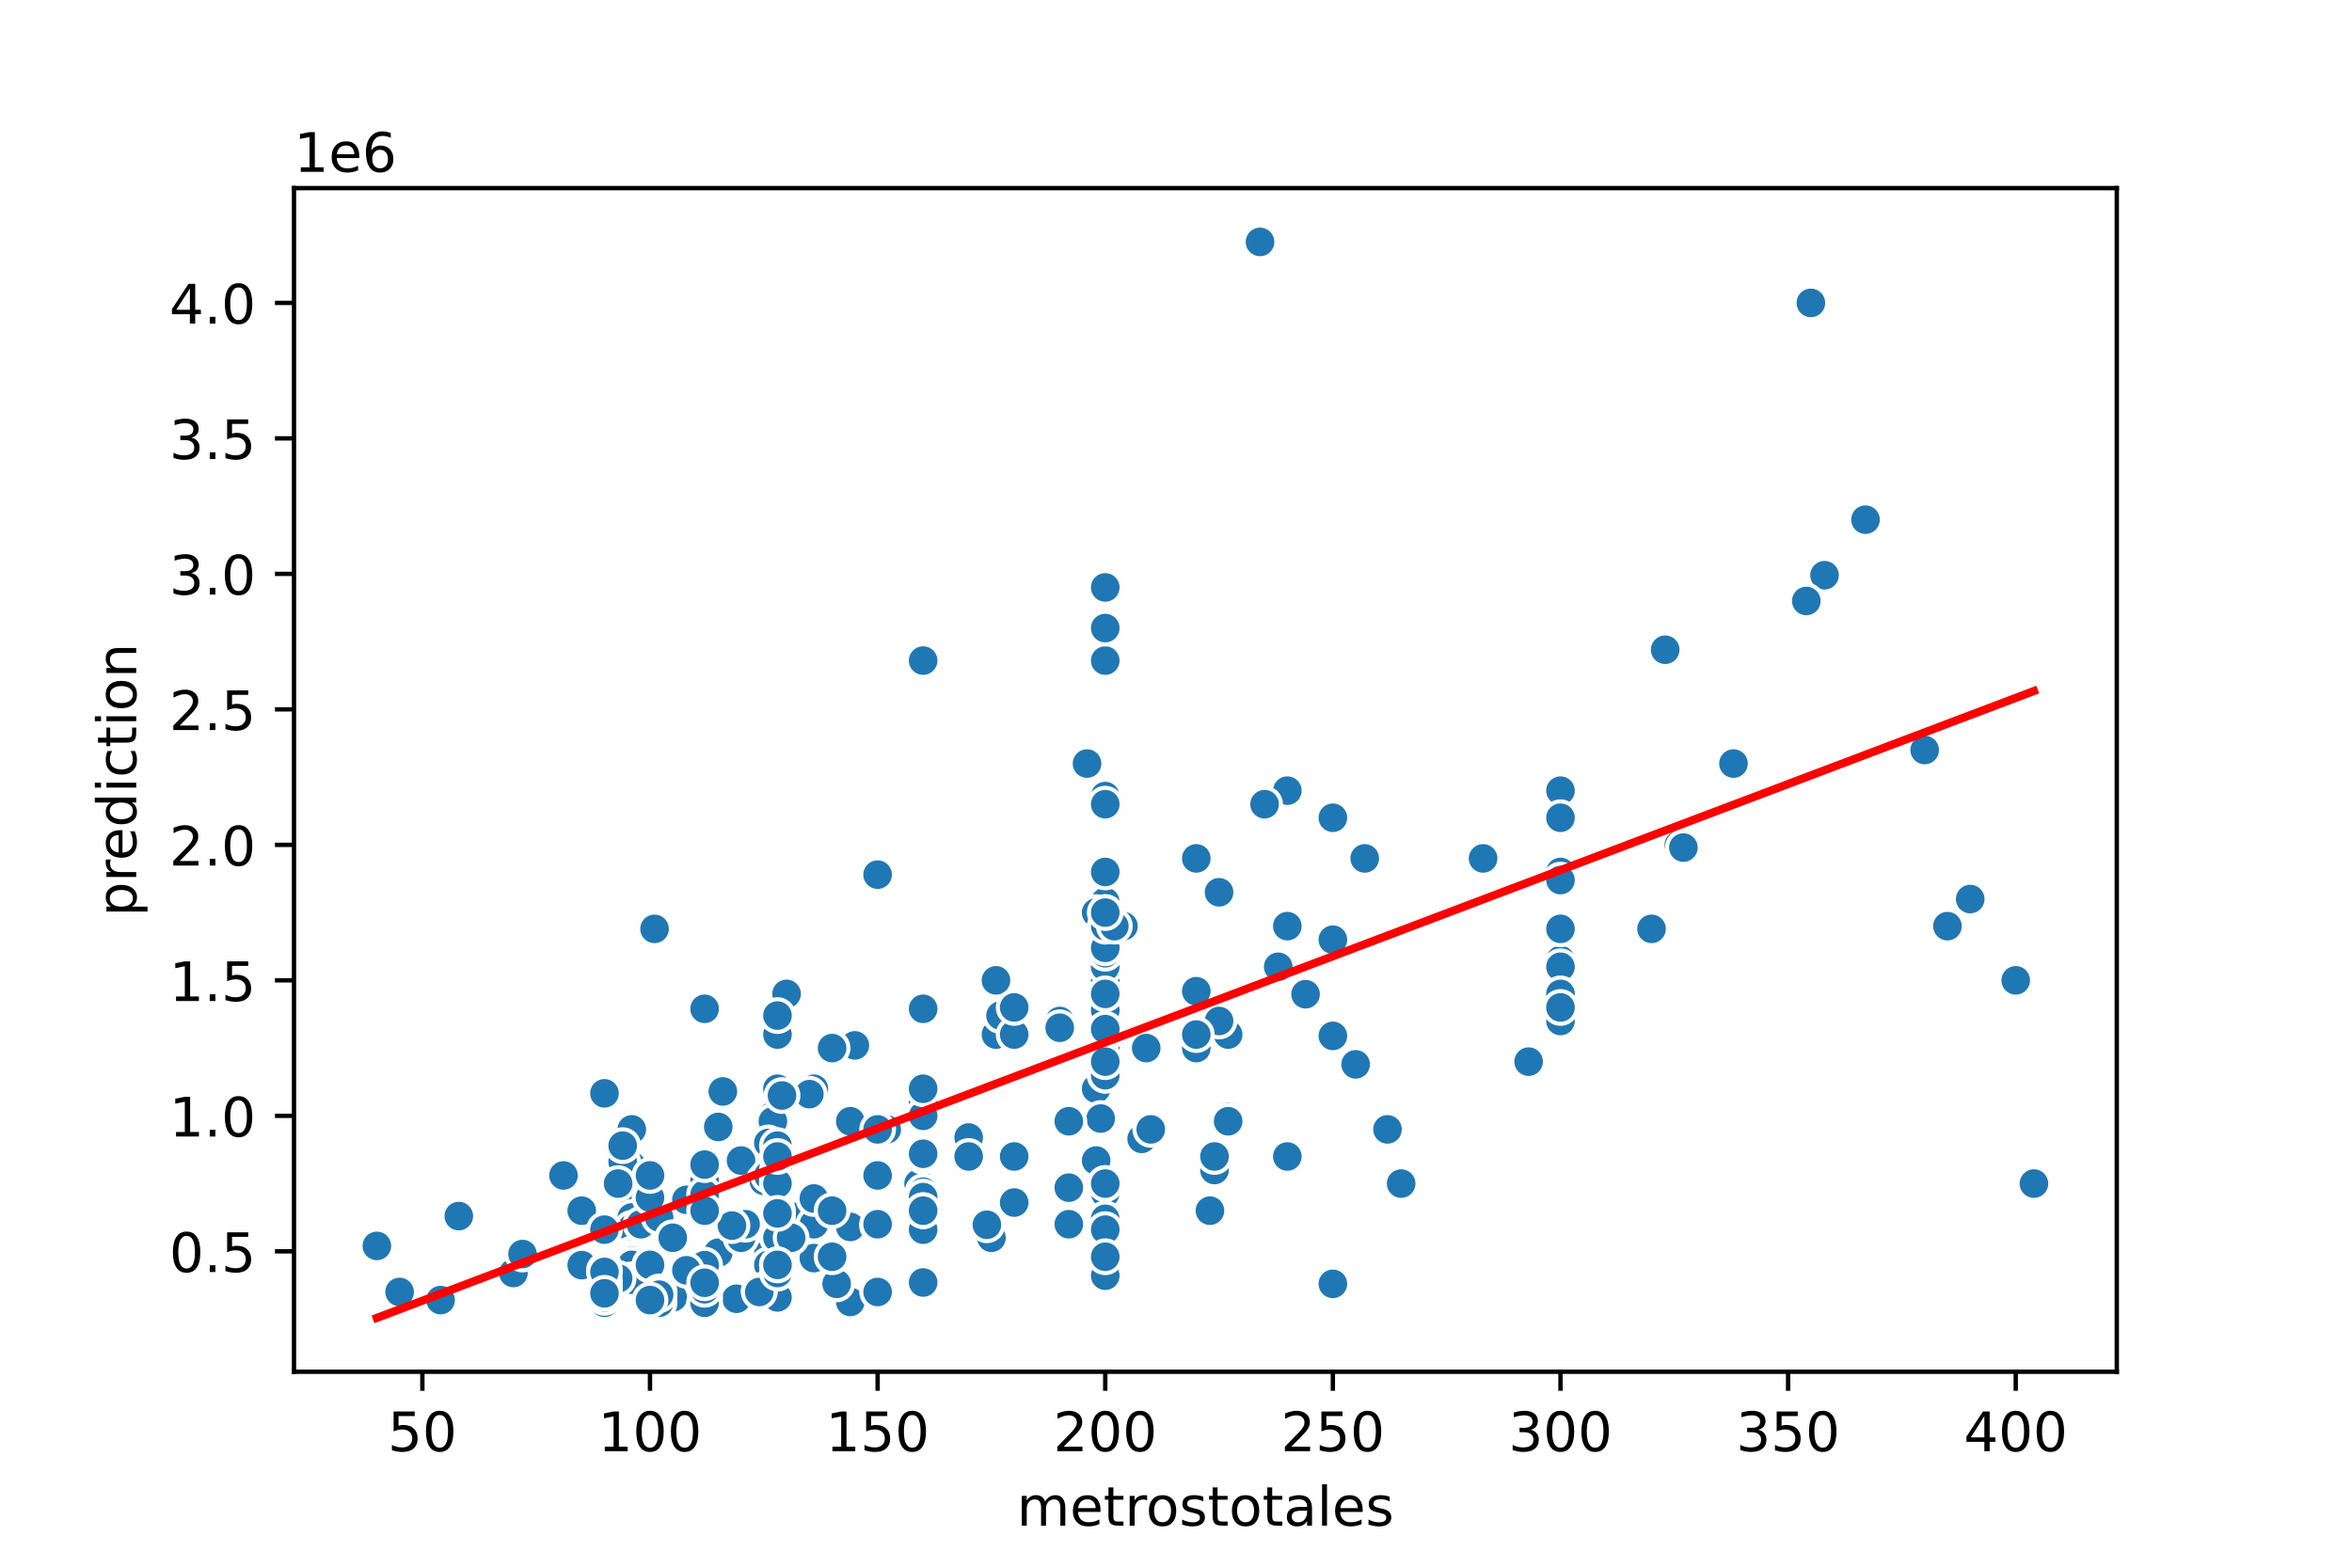 <?xml version="1.0" encoding="utf-8" standalone="no"?>
<!DOCTYPE svg PUBLIC "-//W3C//DTD SVG 1.1//EN"
  "http://www.w3.org/Graphics/SVG/1.1/DTD/svg11.dtd">
<!-- Created with matplotlib (https://matplotlib.org/) -->
<svg height="288pt" version="1.1" viewBox="0 0 432 288" width="432pt" xmlns="http://www.w3.org/2000/svg" xmlns:xlink="http://www.w3.org/1999/xlink">
 <defs>
  <style type="text/css">
*{stroke-linecap:butt;stroke-linejoin:round;}
  </style>
 </defs>
 <g id="figure_1">
  <g id="patch_1">
   <path d="M 0 288 
L 432 288 
L 432 0 
L 0 0 
z
" style="fill:#ffffff;"/>
  </g>
  <g id="axes_1">
   <g id="patch_2">
    <path d="M 54 252 
L 388.8 252 
L 388.8 34.56 
L 54 34.56 
z
" style="fill:#ffffff;"/>
   </g>
   <g id="PathCollection_1">
    <defs>
     <path d="M 0 3 
C 0.796 3 1.559 2.684 2.121 2.121 
C 2.684 1.559 3 0.796 3 0 
C 3 -0.796 2.684 -1.559 2.121 -2.121 
C 1.559 -2.684 0.796 -3 0 -3 
C -0.796 -3 -1.559 -2.684 -2.121 -2.121 
C -2.684 -1.559 -3 -0.796 -3 0 
C -3 0.796 -2.684 1.559 -2.121 2.121 
C -1.559 2.684 -0.796 3 0 3 
z
" id="maa1567d9a5" style="stroke:#ffffff;stroke-width:0.75;"/>
    </defs>
    <g clip-path="url(#pf4313e9376)">
     <use style="fill:#1f77b4;stroke:#ffffff;stroke-width:0.75;" x="169.558" xlink:href="#maa1567d9a5" y="185.078"/>
     <use style="fill:#1f77b4;stroke:#ffffff;stroke-width:0.75;" x="199.66" xlink:href="#maa1567d9a5" y="140.274"/>
     <use style="fill:#1f77b4;stroke:#ffffff;stroke-width:0.75;" x="203.004" xlink:href="#maa1567d9a5" y="146.248"/>
     <use style="fill:#1f77b4;stroke:#ffffff;stroke-width:0.75;" x="184.609" xlink:href="#maa1567d9a5" y="185.575"/>
     <use style="fill:#1f77b4;stroke:#ffffff;stroke-width:0.75;" x="203.004" xlink:href="#maa1567d9a5" y="182.091"/>
     <use style="fill:#1f77b4;stroke:#ffffff;stroke-width:0.75;" x="111.026" xlink:href="#maa1567d9a5" y="235.855"/>
     <use style="fill:#1f77b4;stroke:#ffffff;stroke-width:0.75;" x="286.621" xlink:href="#maa1567d9a5" y="186.073"/>
     <use style="fill:#1f77b4;stroke:#ffffff;stroke-width:0.75;" x="129.422" xlink:href="#maa1567d9a5" y="185.327"/>
     <use style="fill:#1f77b4;stroke:#ffffff;stroke-width:0.75;" x="286.621" xlink:href="#maa1567d9a5" y="145.252"/>
     <use style="fill:#1f77b4;stroke:#ffffff;stroke-width:0.75;" x="156.179" xlink:href="#maa1567d9a5" y="225.401"/>
     <use style="fill:#1f77b4;stroke:#ffffff;stroke-width:0.75;" x="129.422" xlink:href="#maa1567d9a5" y="237.349"/>
     <use style="fill:#1f77b4;stroke:#ffffff;stroke-width:0.75;" x="162.869" xlink:href="#maa1567d9a5" y="207.48"/>
     <use style="fill:#1f77b4;stroke:#ffffff;stroke-width:0.75;" x="201.332" xlink:href="#maa1567d9a5" y="213.204"/>
     <use style="fill:#1f77b4;stroke:#ffffff;stroke-width:0.75;" x="116.043" xlink:href="#maa1567d9a5" y="214.2"/>
     <use style="fill:#1f77b4;stroke:#ffffff;stroke-width:0.75;" x="219.728" xlink:href="#maa1567d9a5" y="182.589"/>
     <use style="fill:#1f77b4;stroke:#ffffff;stroke-width:0.75;" x="203.004" xlink:href="#maa1567d9a5" y="165.663"/>
     <use style="fill:#1f77b4;stroke:#ffffff;stroke-width:0.75;" x="116.043" xlink:href="#maa1567d9a5" y="226.646"/>
     <use style="fill:#1f77b4;stroke:#ffffff;stroke-width:0.75;" x="111.026" xlink:href="#maa1567d9a5" y="239.34"/>
     <use style="fill:#1f77b4;stroke:#ffffff;stroke-width:0.75;" x="169.558" xlink:href="#maa1567d9a5" y="185.327"/>
     <use style="fill:#1f77b4;stroke:#ffffff;stroke-width:0.75;" x="250.666" xlink:href="#maa1567d9a5" y="157.698"/>
     <use style="fill:#1f77b4;stroke:#ffffff;stroke-width:0.75;" x="142.801" xlink:href="#maa1567d9a5" y="200.012"/>
     <use style="fill:#1f77b4;stroke:#ffffff;stroke-width:0.75;" x="254.847" xlink:href="#maa1567d9a5" y="207.48"/>
     <use style="fill:#1f77b4;stroke:#ffffff;stroke-width:0.75;" x="129.422" xlink:href="#maa1567d9a5" y="233.864"/>
     <use style="fill:#1f77b4;stroke:#ffffff;stroke-width:0.75;" x="203.004" xlink:href="#maa1567d9a5" y="218.929"/>
     <use style="fill:#1f77b4;stroke:#ffffff;stroke-width:0.75;" x="123.569" xlink:href="#maa1567d9a5" y="238.842"/>
     <use style="fill:#1f77b4;stroke:#ffffff;stroke-width:0.75;" x="318.395" xlink:href="#maa1567d9a5" y="140.274"/>
     <use style="fill:#1f77b4;stroke:#ffffff;stroke-width:0.75;" x="308.361" xlink:href="#maa1567d9a5" y="155.209"/>
     <use style="fill:#1f77b4;stroke:#ffffff;stroke-width:0.75;" x="129.422" xlink:href="#maa1567d9a5" y="216.938"/>
     <use style="fill:#1f77b4;stroke:#ffffff;stroke-width:0.75;" x="80.924" xlink:href="#maa1567d9a5" y="238.842"/>
     <use style="fill:#1f77b4;stroke:#ffffff;stroke-width:0.75;" x="203.004" xlink:href="#maa1567d9a5" y="219.178"/>
     <use style="fill:#1f77b4;stroke:#ffffff;stroke-width:0.75;" x="142.801" xlink:href="#maa1567d9a5" y="238.344"/>
     <use style="fill:#1f77b4;stroke:#ffffff;stroke-width:0.75;" x="156.179" xlink:href="#maa1567d9a5" y="239.181"/>
     <use style="fill:#1f77b4;stroke:#ffffff;stroke-width:0.75;" x="244.813" xlink:href="#maa1567d9a5" y="172.632"/>
     <use style="fill:#1f77b4;stroke:#ffffff;stroke-width:0.75;" x="203.004" xlink:href="#maa1567d9a5" y="182.589"/>
     <use style="fill:#1f77b4;stroke:#ffffff;stroke-width:0.75;" x="286.621" xlink:href="#maa1567d9a5" y="187.567"/>
     <use style="fill:#1f77b4;stroke:#ffffff;stroke-width:0.75;" x="111.026" xlink:href="#maa1567d9a5" y="233.665"/>
     <use style="fill:#1f77b4;stroke:#ffffff;stroke-width:0.75;" x="135.275" xlink:href="#maa1567d9a5" y="238.593"/>
     <use style="fill:#1f77b4;stroke:#ffffff;stroke-width:0.75;" x="303.344" xlink:href="#maa1567d9a5" y="170.641"/>
     <use style="fill:#1f77b4;stroke:#ffffff;stroke-width:0.75;" x="182.1" xlink:href="#maa1567d9a5" y="227.392"/>
     <use style="fill:#1f77b4;stroke:#ffffff;stroke-width:0.75;" x="201.332" xlink:href="#maa1567d9a5" y="200.012"/>
     <use style="fill:#1f77b4;stroke:#ffffff;stroke-width:0.75;" x="116.043" xlink:href="#maa1567d9a5" y="207.48"/>
     <use style="fill:#1f77b4;stroke:#ffffff;stroke-width:0.75;" x="203.004" xlink:href="#maa1567d9a5" y="171.139"/>
     <use style="fill:#1f77b4;stroke:#ffffff;stroke-width:0.75;" x="219.728" xlink:href="#maa1567d9a5" y="157.698"/>
     <use style="fill:#1f77b4;stroke:#ffffff;stroke-width:0.75;" x="169.558" xlink:href="#maa1567d9a5" y="218.432"/>
     <use style="fill:#1f77b4;stroke:#ffffff;stroke-width:0.75;" x="142.801" xlink:href="#maa1567d9a5" y="233.864"/>
     <use style="fill:#1f77b4;stroke:#ffffff;stroke-width:0.75;" x="236.451" xlink:href="#maa1567d9a5" y="145.252"/>
     <use style="fill:#1f77b4;stroke:#ffffff;stroke-width:0.75;" x="203.004" xlink:href="#maa1567d9a5" y="185.575"/>
     <use style="fill:#1f77b4;stroke:#ffffff;stroke-width:0.75;" x="116.043" xlink:href="#maa1567d9a5" y="231.873"/>
     <use style="fill:#1f77b4;stroke:#ffffff;stroke-width:0.75;" x="129.422" xlink:href="#maa1567d9a5" y="233.864"/>
     <use style="fill:#1f77b4;stroke:#ffffff;stroke-width:0.75;" x="305.853" xlink:href="#maa1567d9a5" y="119.365"/>
     <use style="fill:#1f77b4;stroke:#ffffff;stroke-width:0.75;" x="141.964" xlink:href="#maa1567d9a5" y="229.881"/>
     <use style="fill:#1f77b4;stroke:#ffffff;stroke-width:0.75;" x="203.004" xlink:href="#maa1567d9a5" y="175.619"/>
     <use style="fill:#1f77b4;stroke:#ffffff;stroke-width:0.75;" x="203.004" xlink:href="#maa1567d9a5" y="172.632"/>
     <use style="fill:#1f77b4;stroke:#ffffff;stroke-width:0.75;" x="144.473" xlink:href="#maa1567d9a5" y="182.589"/>
     <use style="fill:#1f77b4;stroke:#ffffff;stroke-width:0.75;" x="120.224" xlink:href="#maa1567d9a5" y="170.641"/>
     <use style="fill:#1f77b4;stroke:#ffffff;stroke-width:0.75;" x="196.315" xlink:href="#maa1567d9a5" y="218.183"/>
     <use style="fill:#1f77b4;stroke:#ffffff;stroke-width:0.75;" x="203.004" xlink:href="#maa1567d9a5" y="192.545"/>
     <use style="fill:#1f77b4;stroke:#ffffff;stroke-width:0.75;" x="203.004" xlink:href="#maa1567d9a5" y="190.056"/>
     <use style="fill:#1f77b4;stroke:#ffffff;stroke-width:0.75;" x="142.801" xlink:href="#maa1567d9a5" y="232.371"/>
     <use style="fill:#1f77b4;stroke:#ffffff;stroke-width:0.75;" x="146.981" xlink:href="#maa1567d9a5" y="223.41"/>
     <use style="fill:#1f77b4;stroke:#ffffff;stroke-width:0.75;" x="186.281" xlink:href="#maa1567d9a5" y="212.458"/>
     <use style="fill:#1f77b4;stroke:#ffffff;stroke-width:0.75;" x="370.237" xlink:href="#maa1567d9a5" y="180.099"/>
     <use style="fill:#1f77b4;stroke:#ffffff;stroke-width:0.75;" x="148.654" xlink:href="#maa1567d9a5" y="200.012"/>
     <use style="fill:#1f77b4;stroke:#ffffff;stroke-width:0.75;" x="116.043" xlink:href="#maa1567d9a5" y="218.929"/>
     <use style="fill:#1f77b4;stroke:#ffffff;stroke-width:0.75;" x="169.558" xlink:href="#maa1567d9a5" y="121.357"/>
     <use style="fill:#1f77b4;stroke:#ffffff;stroke-width:0.75;" x="157.015" xlink:href="#maa1567d9a5" y="192.047"/>
     <use style="fill:#1f77b4;stroke:#ffffff;stroke-width:0.75;" x="141.128" xlink:href="#maa1567d9a5" y="209.969"/>
     <use style="fill:#1f77b4;stroke:#ffffff;stroke-width:0.75;" x="219.728" xlink:href="#maa1567d9a5" y="192.545"/>
     <use style="fill:#1f77b4;stroke:#ffffff;stroke-width:0.75;" x="141.964" xlink:href="#maa1567d9a5" y="204.99"/>
     <use style="fill:#1f77b4;stroke:#ffffff;stroke-width:0.75;" x="121.06" xlink:href="#maa1567d9a5" y="237.349"/>
     <use style="fill:#1f77b4;stroke:#ffffff;stroke-width:0.75;" x="141.128" xlink:href="#maa1567d9a5" y="230.379"/>
     <use style="fill:#1f77b4;stroke:#ffffff;stroke-width:0.75;" x="149.49" xlink:href="#maa1567d9a5" y="231.126"/>
     <use style="fill:#1f77b4;stroke:#ffffff;stroke-width:0.75;" x="169.558" xlink:href="#maa1567d9a5" y="220.423"/>
     <use style="fill:#1f77b4;stroke:#ffffff;stroke-width:0.75;" x="203.004" xlink:href="#maa1567d9a5" y="107.916"/>
     <use style="fill:#1f77b4;stroke:#ffffff;stroke-width:0.75;" x="169.558" xlink:href="#maa1567d9a5" y="222.414"/>
     <use style="fill:#1f77b4;stroke:#ffffff;stroke-width:0.75;" x="131.93" xlink:href="#maa1567d9a5" y="230.13"/>
     <use style="fill:#1f77b4;stroke:#ffffff;stroke-width:0.75;" x="116.043" xlink:href="#maa1567d9a5" y="223.659"/>
     <use style="fill:#1f77b4;stroke:#ffffff;stroke-width:0.75;" x="219.728" xlink:href="#maa1567d9a5" y="192.545"/>
     <use style="fill:#1f77b4;stroke:#ffffff;stroke-width:0.75;" x="136.111" xlink:href="#maa1567d9a5" y="213.204"/>
     <use style="fill:#1f77b4;stroke:#ffffff;stroke-width:0.75;" x="118.552" xlink:href="#maa1567d9a5" y="234.362"/>
     <use style="fill:#1f77b4;stroke:#ffffff;stroke-width:0.75;" x="309.197" xlink:href="#maa1567d9a5" y="155.706"/>
     <use style="fill:#1f77b4;stroke:#ffffff;stroke-width:0.75;" x="244.813" xlink:href="#maa1567d9a5" y="190.305"/>
     <use style="fill:#1f77b4;stroke:#ffffff;stroke-width:0.75;" x="225.581" xlink:href="#maa1567d9a5" y="205.239"/>
     <use style="fill:#1f77b4;stroke:#ffffff;stroke-width:0.75;" x="222.236" xlink:href="#maa1567d9a5" y="222.414"/>
     <use style="fill:#1f77b4;stroke:#ffffff;stroke-width:0.75;" x="286.621" xlink:href="#maa1567d9a5" y="176.366"/>
     <use style="fill:#1f77b4;stroke:#ffffff;stroke-width:0.75;" x="203.004" xlink:href="#maa1567d9a5" y="195.034"/>
     <use style="fill:#1f77b4;stroke:#ffffff;stroke-width:0.75;" x="161.196" xlink:href="#maa1567d9a5" y="237.349"/>
     <use style="fill:#1f77b4;stroke:#ffffff;stroke-width:0.75;" x="94.303" xlink:href="#maa1567d9a5" y="233.864"/>
     <use style="fill:#1f77b4;stroke:#ffffff;stroke-width:0.75;" x="116.043" xlink:href="#maa1567d9a5" y="225.65"/>
     <use style="fill:#1f77b4;stroke:#ffffff;stroke-width:0.75;" x="196.315" xlink:href="#maa1567d9a5" y="224.903"/>
     <use style="fill:#1f77b4;stroke:#ffffff;stroke-width:0.75;" x="140.292" xlink:href="#maa1567d9a5" y="216.938"/>
     <use style="fill:#1f77b4;stroke:#ffffff;stroke-width:0.75;" x="203.004" xlink:href="#maa1567d9a5" y="197.523"/>
     <use style="fill:#1f77b4;stroke:#ffffff;stroke-width:0.75;" x="169.558" xlink:href="#maa1567d9a5" y="202.501"/>
     <use style="fill:#1f77b4;stroke:#ffffff;stroke-width:0.75;" x="84.269" xlink:href="#maa1567d9a5" y="223.41"/>
     <use style="fill:#1f77b4;stroke:#ffffff;stroke-width:0.75;" x="203.004" xlink:href="#maa1567d9a5" y="167.654"/>
     <use style="fill:#1f77b4;stroke:#ffffff;stroke-width:0.75;" x="202.168" xlink:href="#maa1567d9a5" y="205.488"/>
     <use style="fill:#1f77b4;stroke:#ffffff;stroke-width:0.75;" x="129.422" xlink:href="#maa1567d9a5" y="232.42"/>
     <use style="fill:#1f77b4;stroke:#ffffff;stroke-width:0.75;" x="203.004" xlink:href="#maa1567d9a5" y="180.099"/>
     <use style="fill:#1f77b4;stroke:#ffffff;stroke-width:0.75;" x="225.581" xlink:href="#maa1567d9a5" y="205.986"/>
     <use style="fill:#1f77b4;stroke:#ffffff;stroke-width:0.75;" x="225.581" xlink:href="#maa1567d9a5" y="190.056"/>
     <use style="fill:#1f77b4;stroke:#ffffff;stroke-width:0.75;" x="156.179" xlink:href="#maa1567d9a5" y="205.986"/>
     <use style="fill:#1f77b4;stroke:#ffffff;stroke-width:0.75;" x="126.077" xlink:href="#maa1567d9a5" y="220.423"/>
     <use style="fill:#1f77b4;stroke:#ffffff;stroke-width:0.75;" x="209.694" xlink:href="#maa1567d9a5" y="209.222"/>
     <use style="fill:#1f77b4;stroke:#ffffff;stroke-width:0.75;" x="203.004" xlink:href="#maa1567d9a5" y="229.868"/>
     <use style="fill:#1f77b4;stroke:#ffffff;stroke-width:0.75;" x="116.043" xlink:href="#maa1567d9a5" y="230.379"/>
     <use style="fill:#1f77b4;stroke:#ffffff;stroke-width:0.75;" x="203.004" xlink:href="#maa1567d9a5" y="177.61"/>
     <use style="fill:#1f77b4;stroke:#ffffff;stroke-width:0.75;" x="114.371" xlink:href="#maa1567d9a5" y="213.453"/>
     <use style="fill:#1f77b4;stroke:#ffffff;stroke-width:0.75;" x="183.773" xlink:href="#maa1567d9a5" y="186.571"/>
     <use style="fill:#1f77b4;stroke:#ffffff;stroke-width:0.75;" x="142.801" xlink:href="#maa1567d9a5" y="211.711"/>
     <use style="fill:#1f77b4;stroke:#ffffff;stroke-width:0.75;" x="286.621" xlink:href="#maa1567d9a5" y="177.61"/>
     <use style="fill:#1f77b4;stroke:#ffffff;stroke-width:0.75;" x="129.422" xlink:href="#maa1567d9a5" y="219.427"/>
     <use style="fill:#1f77b4;stroke:#ffffff;stroke-width:0.75;" x="142.801" xlink:href="#maa1567d9a5" y="212.557"/>
     <use style="fill:#1f77b4;stroke:#ffffff;stroke-width:0.75;" x="149.49" xlink:href="#maa1567d9a5" y="224.903"/>
     <use style="fill:#1f77b4;stroke:#ffffff;stroke-width:0.75;" x="149.49" xlink:href="#maa1567d9a5" y="200.012"/>
     <use style="fill:#1f77b4;stroke:#ffffff;stroke-width:0.75;" x="123.569" xlink:href="#maa1567d9a5" y="238.213"/>
     <use style="fill:#1f77b4;stroke:#ffffff;stroke-width:0.75;" x="177.919" xlink:href="#maa1567d9a5" y="208.973"/>
     <use style="fill:#1f77b4;stroke:#ffffff;stroke-width:0.75;" x="141.128" xlink:href="#maa1567d9a5" y="232.371"/>
     <use style="fill:#1f77b4;stroke:#ffffff;stroke-width:0.75;" x="286.621" xlink:href="#maa1567d9a5" y="182.589"/>
     <use style="fill:#1f77b4;stroke:#ffffff;stroke-width:0.75;" x="129.422" xlink:href="#maa1567d9a5" y="213.951"/>
     <use style="fill:#1f77b4;stroke:#ffffff;stroke-width:0.75;" x="335.118" xlink:href="#maa1567d9a5" y="105.675"/>
     <use style="fill:#1f77b4;stroke:#ffffff;stroke-width:0.75;" x="331.774" xlink:href="#maa1567d9a5" y="110.405"/>
     <use style="fill:#1f77b4;stroke:#ffffff;stroke-width:0.75;" x="223.072" xlink:href="#maa1567d9a5" y="214.947"/>
     <use style="fill:#1f77b4;stroke:#ffffff;stroke-width:0.75;" x="231.434" xlink:href="#maa1567d9a5" y="44.444"/>
     <use style="fill:#1f77b4;stroke:#ffffff;stroke-width:0.75;" x="182.936" xlink:href="#maa1567d9a5" y="190.056"/>
     <use style="fill:#1f77b4;stroke:#ffffff;stroke-width:0.75;" x="139.456" xlink:href="#maa1567d9a5" y="237.1"/>
     <use style="fill:#1f77b4;stroke:#ffffff;stroke-width:0.75;" x="232.27" xlink:href="#maa1567d9a5" y="147.741"/>
     <use style="fill:#1f77b4;stroke:#ffffff;stroke-width:0.75;" x="203.004" xlink:href="#maa1567d9a5" y="217.436"/>
     <use style="fill:#1f77b4;stroke:#ffffff;stroke-width:0.75;" x="142.801" xlink:href="#maa1567d9a5" y="223.908"/>
     <use style="fill:#1f77b4;stroke:#ffffff;stroke-width:0.75;" x="203.004" xlink:href="#maa1567d9a5" y="160.187"/>
     <use style="fill:#1f77b4;stroke:#ffffff;stroke-width:0.75;" x="182.936" xlink:href="#maa1567d9a5" y="180.099"/>
     <use style="fill:#1f77b4;stroke:#ffffff;stroke-width:0.75;" x="223.908" xlink:href="#maa1567d9a5" y="163.92"/>
     <use style="fill:#1f77b4;stroke:#ffffff;stroke-width:0.75;" x="183.773" xlink:href="#maa1567d9a5" y="186.571"/>
     <use style="fill:#1f77b4;stroke:#ffffff;stroke-width:0.75;" x="141.128" xlink:href="#maa1567d9a5" y="215.942"/>
     <use style="fill:#1f77b4;stroke:#ffffff;stroke-width:0.75;" x="132.767" xlink:href="#maa1567d9a5" y="200.51"/>
     <use style="fill:#1f77b4;stroke:#ffffff;stroke-width:0.75;" x="116.043" xlink:href="#maa1567d9a5" y="231.126"/>
     <use style="fill:#1f77b4;stroke:#ffffff;stroke-width:0.75;" x="142.801" xlink:href="#maa1567d9a5" y="227.392"/>
     <use style="fill:#1f77b4;stroke:#ffffff;stroke-width:0.75;" x="280.768" xlink:href="#maa1567d9a5" y="195.034"/>
     <use style="fill:#1f77b4;stroke:#ffffff;stroke-width:0.75;" x="106.846" xlink:href="#maa1567d9a5" y="222.414"/>
     <use style="fill:#1f77b4;stroke:#ffffff;stroke-width:0.75;" x="168.722" xlink:href="#maa1567d9a5" y="217.436"/>
     <use style="fill:#1f77b4;stroke:#ffffff;stroke-width:0.75;" x="219.728" xlink:href="#maa1567d9a5" y="182.091"/>
     <use style="fill:#1f77b4;stroke:#ffffff;stroke-width:0.75;" x="121.06" xlink:href="#maa1567d9a5" y="238.842"/>
     <use style="fill:#1f77b4;stroke:#ffffff;stroke-width:0.75;" x="210.53" xlink:href="#maa1567d9a5" y="192.545"/>
     <use style="fill:#1f77b4;stroke:#ffffff;stroke-width:0.75;" x="114.371" xlink:href="#maa1567d9a5" y="210.466"/>
     <use style="fill:#1f77b4;stroke:#ffffff;stroke-width:0.75;" x="129.422" xlink:href="#maa1567d9a5" y="238.344"/>
     <use style="fill:#1f77b4;stroke:#ffffff;stroke-width:0.75;" x="203.004" xlink:href="#maa1567d9a5" y="223.908"/>
     <use style="fill:#1f77b4;stroke:#ffffff;stroke-width:0.75;" x="142.801" xlink:href="#maa1567d9a5" y="222.414"/>
     <use style="fill:#1f77b4;stroke:#ffffff;stroke-width:0.75;" x="203.004" xlink:href="#maa1567d9a5" y="195.034"/>
     <use style="fill:#1f77b4;stroke:#ffffff;stroke-width:0.75;" x="121.06" xlink:href="#maa1567d9a5" y="236.851"/>
     <use style="fill:#1f77b4;stroke:#ffffff;stroke-width:0.75;" x="161.196" xlink:href="#maa1567d9a5" y="225.152"/>
     <use style="fill:#1f77b4;stroke:#ffffff;stroke-width:0.75;" x="136.111" xlink:href="#maa1567d9a5" y="227.392"/>
     <use style="fill:#1f77b4;stroke:#ffffff;stroke-width:0.75;" x="248.993" xlink:href="#maa1567d9a5" y="195.532"/>
     <use style="fill:#1f77b4;stroke:#ffffff;stroke-width:0.75;" x="121.06" xlink:href="#maa1567d9a5" y="236.851"/>
     <use style="fill:#1f77b4;stroke:#ffffff;stroke-width:0.75;" x="186.281" xlink:href="#maa1567d9a5" y="220.921"/>
     <use style="fill:#1f77b4;stroke:#ffffff;stroke-width:0.75;" x="141.964" xlink:href="#maa1567d9a5" y="205.986"/>
     <use style="fill:#1f77b4;stroke:#ffffff;stroke-width:0.75;" x="223.072" xlink:href="#maa1567d9a5" y="212.458"/>
     <use style="fill:#1f77b4;stroke:#ffffff;stroke-width:0.75;" x="142.801" xlink:href="#maa1567d9a5" y="217.436"/>
     <use style="fill:#1f77b4;stroke:#ffffff;stroke-width:0.75;" x="142.801" xlink:href="#maa1567d9a5" y="232.371"/>
     <use style="fill:#1f77b4;stroke:#ffffff;stroke-width:0.75;" x="223.908" xlink:href="#maa1567d9a5" y="187.567"/>
     <use style="fill:#1f77b4;stroke:#ffffff;stroke-width:0.75;" x="332.61" xlink:href="#maa1567d9a5" y="55.645"/>
     <use style="fill:#1f77b4;stroke:#ffffff;stroke-width:0.75;" x="236.451" xlink:href="#maa1567d9a5" y="170.143"/>
     <use style="fill:#1f77b4;stroke:#ffffff;stroke-width:0.75;" x="116.043" xlink:href="#maa1567d9a5" y="231.624"/>
     <use style="fill:#1f77b4;stroke:#ffffff;stroke-width:0.75;" x="116.043" xlink:href="#maa1567d9a5" y="232.371"/>
     <use style="fill:#1f77b4;stroke:#ffffff;stroke-width:0.75;" x="111.026" xlink:href="#maa1567d9a5" y="238.344"/>
     <use style="fill:#1f77b4;stroke:#ffffff;stroke-width:0.75;" x="123.569" xlink:href="#maa1567d9a5" y="238.344"/>
     <use style="fill:#1f77b4;stroke:#ffffff;stroke-width:0.75;" x="203.004" xlink:href="#maa1567d9a5" y="182.589"/>
     <use style="fill:#1f77b4;stroke:#ffffff;stroke-width:0.75;" x="131.93" xlink:href="#maa1567d9a5" y="207.032"/>
     <use style="fill:#1f77b4;stroke:#ffffff;stroke-width:0.75;" x="203.004" xlink:href="#maa1567d9a5" y="175.121"/>
     <use style="fill:#1f77b4;stroke:#ffffff;stroke-width:0.75;" x="203.004" xlink:href="#maa1567d9a5" y="174.126"/>
     <use style="fill:#1f77b4;stroke:#ffffff;stroke-width:0.75;" x="142.801" xlink:href="#maa1567d9a5" y="190.056"/>
     <use style="fill:#1f77b4;stroke:#ffffff;stroke-width:0.75;" x="211.366" xlink:href="#maa1567d9a5" y="207.48"/>
     <use style="fill:#1f77b4;stroke:#ffffff;stroke-width:0.75;" x="139.456" xlink:href="#maa1567d9a5" y="237.349"/>
     <use style="fill:#1f77b4;stroke:#ffffff;stroke-width:0.75;" x="111.026" xlink:href="#maa1567d9a5" y="225.899"/>
     <use style="fill:#1f77b4;stroke:#ffffff;stroke-width:0.75;" x="145.309" xlink:href="#maa1567d9a5" y="227.392"/>
     <use style="fill:#1f77b4;stroke:#ffffff;stroke-width:0.75;" x="373.582" xlink:href="#maa1567d9a5" y="217.436"/>
     <use style="fill:#1f77b4;stroke:#ffffff;stroke-width:0.75;" x="142.801" xlink:href="#maa1567d9a5" y="215.445"/>
     <use style="fill:#1f77b4;stroke:#ffffff;stroke-width:0.75;" x="286.621" xlink:href="#maa1567d9a5" y="160.187"/>
     <use style="fill:#1f77b4;stroke:#ffffff;stroke-width:0.75;" x="136.947" xlink:href="#maa1567d9a5" y="224.903"/>
     <use style="fill:#1f77b4;stroke:#ffffff;stroke-width:0.75;" x="142.801" xlink:href="#maa1567d9a5" y="214.947"/>
     <use style="fill:#1f77b4;stroke:#ffffff;stroke-width:0.75;" x="69.218" xlink:href="#maa1567d9a5" y="228.886"/>
     <use style="fill:#1f77b4;stroke:#ffffff;stroke-width:0.75;" x="161.196" xlink:href="#maa1567d9a5" y="160.685"/>
     <use style="fill:#1f77b4;stroke:#ffffff;stroke-width:0.75;" x="169.558" xlink:href="#maa1567d9a5" y="219.527"/>
     <use style="fill:#1f77b4;stroke:#ffffff;stroke-width:0.75;" x="111.026" xlink:href="#maa1567d9a5" y="235.855"/>
     <use style="fill:#1f77b4;stroke:#ffffff;stroke-width:0.75;" x="153.671" xlink:href="#maa1567d9a5" y="235.855"/>
     <use style="fill:#1f77b4;stroke:#ffffff;stroke-width:0.75;" x="149.49" xlink:href="#maa1567d9a5" y="220.174"/>
     <use style="fill:#1f77b4;stroke:#ffffff;stroke-width:0.75;" x="121.06" xlink:href="#maa1567d9a5" y="239.34"/>
     <use style="fill:#1f77b4;stroke:#ffffff;stroke-width:0.75;" x="129.422" xlink:href="#maa1567d9a5" y="236.851"/>
     <use style="fill:#1f77b4;stroke:#ffffff;stroke-width:0.75;" x="196.315" xlink:href="#maa1567d9a5" y="205.986"/>
     <use style="fill:#1f77b4;stroke:#ffffff;stroke-width:0.75;" x="250.666" xlink:href="#maa1567d9a5" y="157.698"/>
     <use style="fill:#1f77b4;stroke:#ffffff;stroke-width:0.75;" x="194.643" xlink:href="#maa1567d9a5" y="187.567"/>
     <use style="fill:#1f77b4;stroke:#ffffff;stroke-width:0.75;" x="116.043" xlink:href="#maa1567d9a5" y="235.109"/>
     <use style="fill:#1f77b4;stroke:#ffffff;stroke-width:0.75;" x="203.004" xlink:href="#maa1567d9a5" y="121.357"/>
     <use style="fill:#1f77b4;stroke:#ffffff;stroke-width:0.75;" x="141.128" xlink:href="#maa1567d9a5" y="209.969"/>
     <use style="fill:#1f77b4;stroke:#ffffff;stroke-width:0.75;" x="111.026" xlink:href="#maa1567d9a5" y="232.868"/>
     <use style="fill:#1f77b4;stroke:#ffffff;stroke-width:0.75;" x="142.801" xlink:href="#maa1567d9a5" y="186.571"/>
     <use style="fill:#1f77b4;stroke:#ffffff;stroke-width:0.75;" x="142.801" xlink:href="#maa1567d9a5" y="232.371"/>
     <use style="fill:#1f77b4;stroke:#ffffff;stroke-width:0.75;" x="203.004" xlink:href="#maa1567d9a5" y="195.034"/>
     <use style="fill:#1f77b4;stroke:#ffffff;stroke-width:0.75;" x="152.835" xlink:href="#maa1567d9a5" y="230.877"/>
     <use style="fill:#1f77b4;stroke:#ffffff;stroke-width:0.75;" x="361.876" xlink:href="#maa1567d9a5" y="165.165"/>
     <use style="fill:#1f77b4;stroke:#ffffff;stroke-width:0.75;" x="272.406" xlink:href="#maa1567d9a5" y="157.698"/>
     <use style="fill:#1f77b4;stroke:#ffffff;stroke-width:0.75;" x="113.535" xlink:href="#maa1567d9a5" y="234.86"/>
     <use style="fill:#1f77b4;stroke:#ffffff;stroke-width:0.75;" x="119.388" xlink:href="#maa1567d9a5" y="232.371"/>
     <use style="fill:#1f77b4;stroke:#ffffff;stroke-width:0.75;" x="244.813" xlink:href="#maa1567d9a5" y="235.855"/>
     <use style="fill:#1f77b4;stroke:#ffffff;stroke-width:0.75;" x="169.558" xlink:href="#maa1567d9a5" y="204.99"/>
     <use style="fill:#1f77b4;stroke:#ffffff;stroke-width:0.75;" x="203.004" xlink:href="#maa1567d9a5" y="225.899"/>
     <use style="fill:#1f77b4;stroke:#ffffff;stroke-width:0.75;" x="129.422" xlink:href="#maa1567d9a5" y="239.34"/>
     <use style="fill:#1f77b4;stroke:#ffffff;stroke-width:0.75;" x="126.077" xlink:href="#maa1567d9a5" y="233.366"/>
     <use style="fill:#1f77b4;stroke:#ffffff;stroke-width:0.75;" x="161.196" xlink:href="#maa1567d9a5" y="215.942"/>
     <use style="fill:#1f77b4;stroke:#ffffff;stroke-width:0.75;" x="142.801" xlink:href="#maa1567d9a5" y="210.466"/>
     <use style="fill:#1f77b4;stroke:#ffffff;stroke-width:0.75;" x="148.654" xlink:href="#maa1567d9a5" y="201.008"/>
     <use style="fill:#1f77b4;stroke:#ffffff;stroke-width:0.75;" x="111.026" xlink:href="#maa1567d9a5" y="236.353"/>
     <use style="fill:#1f77b4;stroke:#ffffff;stroke-width:0.75;" x="186.281" xlink:href="#maa1567d9a5" y="190.056"/>
     <use style="fill:#1f77b4;stroke:#ffffff;stroke-width:0.75;" x="142.801" xlink:href="#maa1567d9a5" y="200.012"/>
     <use style="fill:#1f77b4;stroke:#ffffff;stroke-width:0.75;" x="129.422" xlink:href="#maa1567d9a5" y="236.851"/>
     <use style="fill:#1f77b4;stroke:#ffffff;stroke-width:0.75;" x="117.716" xlink:href="#maa1567d9a5" y="224.903"/>
     <use style="fill:#1f77b4;stroke:#ffffff;stroke-width:0.75;" x="203.004" xlink:href="#maa1567d9a5" y="115.383"/>
     <use style="fill:#1f77b4;stroke:#ffffff;stroke-width:0.75;" x="161.196" xlink:href="#maa1567d9a5" y="224.903"/>
     <use style="fill:#1f77b4;stroke:#ffffff;stroke-width:0.75;" x="143.637" xlink:href="#maa1567d9a5" y="201.257"/>
     <use style="fill:#1f77b4;stroke:#ffffff;stroke-width:0.75;" x="257.355" xlink:href="#maa1567d9a5" y="217.436"/>
     <use style="fill:#1f77b4;stroke:#ffffff;stroke-width:0.75;" x="169.558" xlink:href="#maa1567d9a5" y="218.929"/>
     <use style="fill:#1f77b4;stroke:#ffffff;stroke-width:0.75;" x="203.004" xlink:href="#maa1567d9a5" y="234.362"/>
     <use style="fill:#1f77b4;stroke:#ffffff;stroke-width:0.75;" x="357.695" xlink:href="#maa1567d9a5" y="170.143"/>
     <use style="fill:#1f77b4;stroke:#ffffff;stroke-width:0.75;" x="203.004" xlink:href="#maa1567d9a5" y="189.06"/>
     <use style="fill:#1f77b4;stroke:#ffffff;stroke-width:0.75;" x="203.004" xlink:href="#maa1567d9a5" y="197.523"/>
     <use style="fill:#1f77b4;stroke:#ffffff;stroke-width:0.75;" x="203.004" xlink:href="#maa1567d9a5" y="147.741"/>
     <use style="fill:#1f77b4;stroke:#ffffff;stroke-width:0.75;" x="73.399" xlink:href="#maa1567d9a5" y="237.349"/>
     <use style="fill:#1f77b4;stroke:#ffffff;stroke-width:0.75;" x="169.558" xlink:href="#maa1567d9a5" y="235.606"/>
     <use style="fill:#1f77b4;stroke:#ffffff;stroke-width:0.75;" x="111.026" xlink:href="#maa1567d9a5" y="235.357"/>
     <use style="fill:#1f77b4;stroke:#ffffff;stroke-width:0.75;" x="169.558" xlink:href="#maa1567d9a5" y="225.899"/>
     <use style="fill:#1f77b4;stroke:#ffffff;stroke-width:0.75;" x="142.801" xlink:href="#maa1567d9a5" y="216.938"/>
     <use style="fill:#1f77b4;stroke:#ffffff;stroke-width:0.75;" x="286.621" xlink:href="#maa1567d9a5" y="170.143"/>
     <use style="fill:#1f77b4;stroke:#ffffff;stroke-width:0.75;" x="119.388" xlink:href="#maa1567d9a5" y="232.371"/>
     <use style="fill:#1f77b4;stroke:#ffffff;stroke-width:0.75;" x="95.975" xlink:href="#maa1567d9a5" y="230.379"/>
     <use style="fill:#1f77b4;stroke:#ffffff;stroke-width:0.75;" x="177.919" xlink:href="#maa1567d9a5" y="212.458"/>
     <use style="fill:#1f77b4;stroke:#ffffff;stroke-width:0.75;" x="201.332" xlink:href="#maa1567d9a5" y="167.654"/>
     <use style="fill:#1f77b4;stroke:#ffffff;stroke-width:0.75;" x="286.621" xlink:href="#maa1567d9a5" y="170.641"/>
     <use style="fill:#1f77b4;stroke:#ffffff;stroke-width:0.75;" x="169.558" xlink:href="#maa1567d9a5" y="200.012"/>
     <use style="fill:#1f77b4;stroke:#ffffff;stroke-width:0.75;" x="129.422" xlink:href="#maa1567d9a5" y="235.656"/>
     <use style="fill:#1f77b4;stroke:#ffffff;stroke-width:0.75;" x="134.439" xlink:href="#maa1567d9a5" y="225.152"/>
     <use style="fill:#1f77b4;stroke:#ffffff;stroke-width:0.75;" x="121.06" xlink:href="#maa1567d9a5" y="223.659"/>
     <use style="fill:#1f77b4;stroke:#ffffff;stroke-width:0.75;" x="152.835" xlink:href="#maa1567d9a5" y="192.545"/>
     <use style="fill:#1f77b4;stroke:#ffffff;stroke-width:0.75;" x="142.801" xlink:href="#maa1567d9a5" y="217.436"/>
     <use style="fill:#1f77b4;stroke:#ffffff;stroke-width:0.75;" x="106.846" xlink:href="#maa1567d9a5" y="232.42"/>
     <use style="fill:#1f77b4;stroke:#ffffff;stroke-width:0.75;" x="203.004" xlink:href="#maa1567d9a5" y="195.034"/>
     <use style="fill:#1f77b4;stroke:#ffffff;stroke-width:0.75;" x="121.06" xlink:href="#maa1567d9a5" y="237.349"/>
     <use style="fill:#1f77b4;stroke:#ffffff;stroke-width:0.75;" x="142.801" xlink:href="#maa1567d9a5" y="212.458"/>
     <use style="fill:#1f77b4;stroke:#ffffff;stroke-width:0.75;" x="286.621" xlink:href="#maa1567d9a5" y="161.68"/>
     <use style="fill:#1f77b4;stroke:#ffffff;stroke-width:0.75;" x="142.801" xlink:href="#maa1567d9a5" y="222.912"/>
     <use style="fill:#1f77b4;stroke:#ffffff;stroke-width:0.75;" x="244.813" xlink:href="#maa1567d9a5" y="150.23"/>
     <use style="fill:#1f77b4;stroke:#ffffff;stroke-width:0.75;" x="111.026" xlink:href="#maa1567d9a5" y="233.366"/>
     <use style="fill:#1f77b4;stroke:#ffffff;stroke-width:0.75;" x="342.644" xlink:href="#maa1567d9a5" y="95.47"/>
     <use style="fill:#1f77b4;stroke:#ffffff;stroke-width:0.75;" x="286.621" xlink:href="#maa1567d9a5" y="150.23"/>
     <use style="fill:#1f77b4;stroke:#ffffff;stroke-width:0.75;" x="169.558" xlink:href="#maa1567d9a5" y="219.925"/>
     <use style="fill:#1f77b4;stroke:#ffffff;stroke-width:0.75;" x="121.06" xlink:href="#maa1567d9a5" y="237.847"/>
     <use style="fill:#1f77b4;stroke:#ffffff;stroke-width:0.75;" x="186.281" xlink:href="#maa1567d9a5" y="185.078"/>
     <use style="fill:#1f77b4;stroke:#ffffff;stroke-width:0.75;" x="239.796" xlink:href="#maa1567d9a5" y="182.648"/>
     <use style="fill:#1f77b4;stroke:#ffffff;stroke-width:0.75;" x="119.388" xlink:href="#maa1567d9a5" y="238.842"/>
     <use style="fill:#1f77b4;stroke:#ffffff;stroke-width:0.75;" x="142.801" xlink:href="#maa1567d9a5" y="233.864"/>
     <use style="fill:#1f77b4;stroke:#ffffff;stroke-width:0.75;" x="206.349" xlink:href="#maa1567d9a5" y="170.143"/>
     <use style="fill:#1f77b4;stroke:#ffffff;stroke-width:0.75;" x="111.026" xlink:href="#maa1567d9a5" y="233.665"/>
     <use style="fill:#1f77b4;stroke:#ffffff;stroke-width:0.75;" x="123.569" xlink:href="#maa1567d9a5" y="227.392"/>
     <use style="fill:#1f77b4;stroke:#ffffff;stroke-width:0.75;" x="169.558" xlink:href="#maa1567d9a5" y="212.458"/>
     <use style="fill:#1f77b4;stroke:#ffffff;stroke-width:0.75;" x="236.451" xlink:href="#maa1567d9a5" y="212.458"/>
     <use style="fill:#1f77b4;stroke:#ffffff;stroke-width:0.75;" x="111.026" xlink:href="#maa1567d9a5" y="237.598"/>
     <use style="fill:#1f77b4;stroke:#ffffff;stroke-width:0.75;" x="111.026" xlink:href="#maa1567d9a5" y="200.859"/>
     <use style="fill:#1f77b4;stroke:#ffffff;stroke-width:0.75;" x="194.643" xlink:href="#maa1567d9a5" y="188.811"/>
     <use style="fill:#1f77b4;stroke:#ffffff;stroke-width:0.75;" x="286.621" xlink:href="#maa1567d9a5" y="185.078"/>
     <use style="fill:#1f77b4;stroke:#ffffff;stroke-width:0.75;" x="169.558" xlink:href="#maa1567d9a5" y="222.414"/>
     <use style="fill:#1f77b4;stroke:#ffffff;stroke-width:0.75;" x="129.422" xlink:href="#maa1567d9a5" y="222.414"/>
     <use style="fill:#1f77b4;stroke:#ffffff;stroke-width:0.75;" x="234.779" xlink:href="#maa1567d9a5" y="177.61"/>
     <use style="fill:#1f77b4;stroke:#ffffff;stroke-width:0.75;" x="152.835" xlink:href="#maa1567d9a5" y="222.414"/>
     <use style="fill:#1f77b4;stroke:#ffffff;stroke-width:0.75;" x="169.558" xlink:href="#maa1567d9a5" y="211.96"/>
     <use style="fill:#1f77b4;stroke:#ffffff;stroke-width:0.75;" x="119.388" xlink:href="#maa1567d9a5" y="220.025"/>
     <use style="fill:#1f77b4;stroke:#ffffff;stroke-width:0.75;" x="142.801" xlink:href="#maa1567d9a5" y="232.371"/>
     <use style="fill:#1f77b4;stroke:#ffffff;stroke-width:0.75;" x="161.196" xlink:href="#maa1567d9a5" y="207.48"/>
     <use style="fill:#1f77b4;stroke:#ffffff;stroke-width:0.75;" x="119.388" xlink:href="#maa1567d9a5" y="215.942"/>
     <use style="fill:#1f77b4;stroke:#ffffff;stroke-width:0.75;" x="203.004" xlink:href="#maa1567d9a5" y="170.143"/>
     <use style="fill:#1f77b4;stroke:#ffffff;stroke-width:0.75;" x="219.728" xlink:href="#maa1567d9a5" y="190.056"/>
     <use style="fill:#1f77b4;stroke:#ffffff;stroke-width:0.75;" x="203.004" xlink:href="#maa1567d9a5" y="217.436"/>
     <use style="fill:#1f77b4;stroke:#ffffff;stroke-width:0.75;" x="169.558" xlink:href="#maa1567d9a5" y="222.414"/>
     <use style="fill:#1f77b4;stroke:#ffffff;stroke-width:0.75;" x="353.514" xlink:href="#maa1567d9a5" y="137.785"/>
     <use style="fill:#1f77b4;stroke:#ffffff;stroke-width:0.75;" x="113.535" xlink:href="#maa1567d9a5" y="217.436"/>
     <use style="fill:#1f77b4;stroke:#ffffff;stroke-width:0.75;" x="181.264" xlink:href="#maa1567d9a5" y="225.003"/>
     <use style="fill:#1f77b4;stroke:#ffffff;stroke-width:0.75;" x="204.677" xlink:href="#maa1567d9a5" y="170.143"/>
     <use style="fill:#1f77b4;stroke:#ffffff;stroke-width:0.75;" x="203.004" xlink:href="#maa1567d9a5" y="167.654"/>
     <use style="fill:#1f77b4;stroke:#ffffff;stroke-width:0.75;" x="203.004" xlink:href="#maa1567d9a5" y="230.877"/>
     <use style="fill:#1f77b4;stroke:#ffffff;stroke-width:0.75;" x="103.501" xlink:href="#maa1567d9a5" y="215.942"/>
    </g>
   </g>
   <g id="PolyCollection_1">
    <path clip-path="url(#pf4313e9376)" d="M 106.846 227.878 
L 106.846 227.878 
L 111.026 226.296 
L 113.535 225.347 
L 114.371 225.031 
L 116.043 224.398 
L 116.043 224.398 
L 116.043 224.398 
L 114.371 225.031 
L 113.535 225.347 
L 111.026 226.296 
L 106.846 227.878 
z
" style="fill:#ff0000;fill-opacity:0.2;stroke:#ff0000;stroke-opacity:0.2;"/>
    <path clip-path="url(#pf4313e9376)" d="M 119.388 223.132 
L 119.388 223.132 
L 119.388 223.132 
L 119.388 223.132 
z
" style="fill:#ff0000;fill-opacity:0.2;stroke:#ff0000;stroke-opacity:0.2;"/>
    <path clip-path="url(#pf4313e9376)" d="M 121.06 222.499 
L 121.06 222.499 
L 123.569 221.55 
L 126.077 220.601 
L 129.422 219.335 
L 131.93 218.386 
L 131.93 218.386 
L 131.93 218.386 
L 129.422 219.335 
L 126.077 220.601 
L 123.569 221.55 
L 121.06 222.499 
z
" style="fill:#ff0000;fill-opacity:0.2;stroke:#ff0000;stroke-opacity:0.2;"/>
    <path clip-path="url(#pf4313e9376)" d="M 136.111 216.804 
L 136.111 216.804 
L 136.111 216.804 
L 136.111 216.804 
z
" style="fill:#ff0000;fill-opacity:0.2;stroke:#ff0000;stroke-opacity:0.2;"/>
    <path clip-path="url(#pf4313e9376)" d="M 139.456 215.539 
L 139.456 215.539 
L 139.456 215.539 
L 139.456 215.539 
z
" style="fill:#ff0000;fill-opacity:0.2;stroke:#ff0000;stroke-opacity:0.2;"/>
    <path clip-path="url(#pf4313e9376)" d="M 141.128 214.906 
L 141.128 214.906 
L 141.964 214.589 
L 142.801 214.273 
L 142.801 214.273 
L 142.801 214.273 
L 141.964 214.589 
L 141.128 214.906 
z
" style="fill:#ff0000;fill-opacity:0.2;stroke:#ff0000;stroke-opacity:0.2;"/>
    <path clip-path="url(#pf4313e9376)" d="M 148.654 212.058 
L 148.654 212.058 
L 149.49 211.742 
L 152.835 210.476 
L 152.835 210.476 
L 152.835 210.476 
L 149.49 211.742 
L 148.654 212.058 
z
" style="fill:#ff0000;fill-opacity:0.2;stroke:#ff0000;stroke-opacity:0.2;"/>
    <path clip-path="url(#pf4313e9376)" d="M 156.179 209.211 
L 156.179 209.211 
L 156.179 209.211 
L 156.179 209.211 
z
" style="fill:#ff0000;fill-opacity:0.2;stroke:#ff0000;stroke-opacity:0.2;"/>
    <path clip-path="url(#pf4313e9376)" d="M 161.196 207.312 
L 161.196 207.312 
L 161.196 207.312 
L 161.196 207.312 
z
" style="fill:#ff0000;fill-opacity:0.2;stroke:#ff0000;stroke-opacity:0.2;"/>
    <path clip-path="url(#pf4313e9376)" d="M 169.558 204.148 
L 169.558 204.148 
L 177.919 200.984 
L 177.919 200.984 
L 177.919 200.984 
L 169.558 204.148 
z
" style="fill:#ff0000;fill-opacity:0.2;stroke:#ff0000;stroke-opacity:0.2;"/>
    <path clip-path="url(#pf4313e9376)" d="M 182.936 199.086 
L 182.936 199.086 
L 183.773 198.769 
L 183.773 198.769 
L 183.773 198.769 
L 182.936 199.086 
z
" style="fill:#ff0000;fill-opacity:0.2;stroke:#ff0000;stroke-opacity:0.2;"/>
    <path clip-path="url(#pf4313e9376)" d="M 186.281 197.82 
L 186.281 197.82 
L 194.643 194.656 
L 196.315 194.023 
L 196.315 194.023 
L 196.315 194.023 
L 194.643 194.656 
L 186.281 197.82 
z
" style="fill:#ff0000;fill-opacity:0.2;stroke:#ff0000;stroke-opacity:0.2;"/>
    <path clip-path="url(#pf4313e9376)" d="M 201.332 192.125 
L 201.332 192.125 
L 201.332 192.125 
L 201.332 192.125 
z
" style="fill:#ff0000;fill-opacity:0.2;stroke:#ff0000;stroke-opacity:0.2;"/>
    <path clip-path="url(#pf4313e9376)" d="M 203.004 191.492 
L 203.004 191.492 
L 203.004 191.492 
L 203.004 191.492 
z
" style="fill:#ff0000;fill-opacity:0.2;stroke:#ff0000;stroke-opacity:0.2;"/>
    <path clip-path="url(#pf4313e9376)" d="M 219.728 185.164 
L 219.728 185.164 
L 219.728 185.164 
L 219.728 185.164 
z
" style="fill:#ff0000;fill-opacity:0.2;stroke:#ff0000;stroke-opacity:0.2;"/>
    <path clip-path="url(#pf4313e9376)" d="M 223.072 183.898 
L 223.072 183.898 
L 223.908 183.582 
L 225.581 182.949 
L 225.581 182.949 
L 225.581 182.949 
L 223.908 183.582 
L 223.072 183.898 
z
" style="fill:#ff0000;fill-opacity:0.2;stroke:#ff0000;stroke-opacity:0.2;"/>
    <path clip-path="url(#pf4313e9376)" d="M 236.451 178.836 
L 236.451 178.836 
L 236.451 178.836 
L 236.451 178.836 
z
" style="fill:#ff0000;fill-opacity:0.2;stroke:#ff0000;stroke-opacity:0.2;"/>
    <path clip-path="url(#pf4313e9376)" d="M 244.813 175.672 
L 244.813 175.672 
L 244.813 175.672 
L 244.813 175.672 
z
" style="fill:#ff0000;fill-opacity:0.2;stroke:#ff0000;stroke-opacity:0.2;"/>
    <path clip-path="url(#pf4313e9376)" d="M 250.666 173.457 
L 250.666 173.457 
L 250.666 173.457 
L 250.666 173.457 
z
" style="fill:#ff0000;fill-opacity:0.2;stroke:#ff0000;stroke-opacity:0.2;"/>
    <path clip-path="url(#pf4313e9376)" d="M 286.621 159.852 
L 286.621 159.852 
L 286.621 159.852 
L 286.621 159.852 
z
" style="fill:#ff0000;fill-opacity:0.2;stroke:#ff0000;stroke-opacity:0.2;"/>
   </g>
   <g id="matplotlib.axis_1">
    <g id="xtick_1">
     <g id="line2d_1">
      <defs>
       <path d="M 0 0 
L 0 3.5 
" id="mbdc0cd3a79" style="stroke:#000000;stroke-width:0.8;"/>
      </defs>
      <g>
       <use style="stroke:#000000;stroke-width:0.8;" x="77.58" xlink:href="#mbdc0cd3a79" y="252"/>
      </g>
     </g>
     <g id="text_1">
      <!-- 50 -->
      <defs>
       <path d="M 10.797 72.906 
L 49.516 72.906 
L 49.516 64.594 
L 19.828 64.594 
L 19.828 46.734 
Q 21.969 47.469 24.109 47.828 
Q 26.266 48.188 28.422 48.188 
Q 40.625 48.188 47.75 41.5 
Q 54.891 34.812 54.891 23.391 
Q 54.891 11.625 47.562 5.094 
Q 40.234 -1.422 26.906 -1.422 
Q 22.312 -1.422 17.547 -0.641 
Q 12.797 0.141 7.719 1.703 
L 7.719 11.625 
Q 12.109 9.234 16.797 8.062 
Q 21.484 6.891 26.703 6.891 
Q 35.156 6.891 40.078 11.328 
Q 45.016 15.766 45.016 23.391 
Q 45.016 31 40.078 35.438 
Q 35.156 39.891 26.703 39.891 
Q 22.75 39.891 18.812 39.016 
Q 14.891 38.141 10.797 36.281 
z
" id="DejaVuSans-53"/>
       <path d="M 31.781 66.406 
Q 24.172 66.406 20.328 58.906 
Q 16.5 51.422 16.5 36.375 
Q 16.5 21.391 20.328 13.891 
Q 24.172 6.391 31.781 6.391 
Q 39.453 6.391 43.281 13.891 
Q 47.125 21.391 47.125 36.375 
Q 47.125 51.422 43.281 58.906 
Q 39.453 66.406 31.781 66.406 
z
M 31.781 74.219 
Q 44.047 74.219 50.516 64.516 
Q 56.984 54.828 56.984 36.375 
Q 56.984 17.969 50.516 8.266 
Q 44.047 -1.422 31.781 -1.422 
Q 19.531 -1.422 13.062 8.266 
Q 6.594 17.969 6.594 36.375 
Q 6.594 54.828 13.062 64.516 
Q 19.531 74.219 31.781 74.219 
z
" id="DejaVuSans-48"/>
      </defs>
      <g transform="translate(71.217 266.598)scale(0.1 -0.1)">
       <use xlink:href="#DejaVuSans-53"/>
       <use x="63.623" xlink:href="#DejaVuSans-48"/>
      </g>
     </g>
    </g>
    <g id="xtick_2">
     <g id="line2d_2">
      <g>
       <use style="stroke:#000000;stroke-width:0.8;" x="119.388" xlink:href="#mbdc0cd3a79" y="252"/>
      </g>
     </g>
     <g id="text_2">
      <!-- 100 -->
      <defs>
       <path d="M 12.406 8.297 
L 28.516 8.297 
L 28.516 63.922 
L 10.984 60.406 
L 10.984 69.391 
L 28.422 72.906 
L 38.281 72.906 
L 38.281 8.297 
L 54.391 8.297 
L 54.391 0 
L 12.406 0 
z
" id="DejaVuSans-49"/>
      </defs>
      <g transform="translate(109.844 266.598)scale(0.1 -0.1)">
       <use xlink:href="#DejaVuSans-49"/>
       <use x="63.623" xlink:href="#DejaVuSans-48"/>
       <use x="127.246" xlink:href="#DejaVuSans-48"/>
      </g>
     </g>
    </g>
    <g id="xtick_3">
     <g id="line2d_3">
      <g>
       <use style="stroke:#000000;stroke-width:0.8;" x="161.196" xlink:href="#mbdc0cd3a79" y="252"/>
      </g>
     </g>
     <g id="text_3">
      <!-- 150 -->
      <g transform="translate(151.652 266.598)scale(0.1 -0.1)">
       <use xlink:href="#DejaVuSans-49"/>
       <use x="63.623" xlink:href="#DejaVuSans-53"/>
       <use x="127.246" xlink:href="#DejaVuSans-48"/>
      </g>
     </g>
    </g>
    <g id="xtick_4">
     <g id="line2d_4">
      <g>
       <use style="stroke:#000000;stroke-width:0.8;" x="203.004" xlink:href="#mbdc0cd3a79" y="252"/>
      </g>
     </g>
     <g id="text_4">
      <!-- 200 -->
      <defs>
       <path d="M 19.188 8.297 
L 53.609 8.297 
L 53.609 0 
L 7.328 0 
L 7.328 8.297 
Q 12.938 14.109 22.625 23.891 
Q 32.328 33.688 34.812 36.531 
Q 39.547 41.844 41.422 45.531 
Q 43.312 49.219 43.312 52.781 
Q 43.312 58.594 39.234 62.25 
Q 35.156 65.922 28.609 65.922 
Q 23.969 65.922 18.812 64.312 
Q 13.672 62.703 7.812 59.422 
L 7.812 69.391 
Q 13.766 71.781 18.938 73 
Q 24.125 74.219 28.422 74.219 
Q 39.75 74.219 46.484 68.547 
Q 53.219 62.891 53.219 53.422 
Q 53.219 48.922 51.531 44.891 
Q 49.859 40.875 45.406 35.406 
Q 44.188 33.984 37.641 27.219 
Q 31.109 20.453 19.188 8.297 
z
" id="DejaVuSans-50"/>
      </defs>
      <g transform="translate(193.461 266.598)scale(0.1 -0.1)">
       <use xlink:href="#DejaVuSans-50"/>
       <use x="63.623" xlink:href="#DejaVuSans-48"/>
       <use x="127.246" xlink:href="#DejaVuSans-48"/>
      </g>
     </g>
    </g>
    <g id="xtick_5">
     <g id="line2d_5">
      <g>
       <use style="stroke:#000000;stroke-width:0.8;" x="244.813" xlink:href="#mbdc0cd3a79" y="252"/>
      </g>
     </g>
     <g id="text_5">
      <!-- 250 -->
      <g transform="translate(235.269 266.598)scale(0.1 -0.1)">
       <use xlink:href="#DejaVuSans-50"/>
       <use x="63.623" xlink:href="#DejaVuSans-53"/>
       <use x="127.246" xlink:href="#DejaVuSans-48"/>
      </g>
     </g>
    </g>
    <g id="xtick_6">
     <g id="line2d_6">
      <g>
       <use style="stroke:#000000;stroke-width:0.8;" x="286.621" xlink:href="#mbdc0cd3a79" y="252"/>
      </g>
     </g>
     <g id="text_6">
      <!-- 300 -->
      <defs>
       <path d="M 40.578 39.312 
Q 47.656 37.797 51.625 33 
Q 55.609 28.219 55.609 21.188 
Q 55.609 10.406 48.188 4.484 
Q 40.766 -1.422 27.094 -1.422 
Q 22.516 -1.422 17.656 -0.516 
Q 12.797 0.391 7.625 2.203 
L 7.625 11.719 
Q 11.719 9.328 16.594 8.109 
Q 21.484 6.891 26.812 6.891 
Q 36.078 6.891 40.938 10.547 
Q 45.797 14.203 45.797 21.188 
Q 45.797 27.641 41.281 31.266 
Q 36.766 34.906 28.719 34.906 
L 20.219 34.906 
L 20.219 43.016 
L 29.109 43.016 
Q 36.375 43.016 40.234 45.922 
Q 44.094 48.828 44.094 54.297 
Q 44.094 59.906 40.109 62.906 
Q 36.141 65.922 28.719 65.922 
Q 24.656 65.922 20.016 65.031 
Q 15.375 64.156 9.812 62.312 
L 9.812 71.094 
Q 15.438 72.656 20.344 73.438 
Q 25.25 74.219 29.594 74.219 
Q 40.828 74.219 47.359 69.109 
Q 53.906 64.016 53.906 55.328 
Q 53.906 49.266 50.438 45.094 
Q 46.969 40.922 40.578 39.312 
z
" id="DejaVuSans-51"/>
      </defs>
      <g transform="translate(277.077 266.598)scale(0.1 -0.1)">
       <use xlink:href="#DejaVuSans-51"/>
       <use x="63.623" xlink:href="#DejaVuSans-48"/>
       <use x="127.246" xlink:href="#DejaVuSans-48"/>
      </g>
     </g>
    </g>
    <g id="xtick_7">
     <g id="line2d_7">
      <g>
       <use style="stroke:#000000;stroke-width:0.8;" x="328.429" xlink:href="#mbdc0cd3a79" y="252"/>
      </g>
     </g>
     <g id="text_7">
      <!-- 350 -->
      <g transform="translate(318.885 266.598)scale(0.1 -0.1)">
       <use xlink:href="#DejaVuSans-51"/>
       <use x="63.623" xlink:href="#DejaVuSans-53"/>
       <use x="127.246" xlink:href="#DejaVuSans-48"/>
      </g>
     </g>
    </g>
    <g id="xtick_8">
     <g id="line2d_8">
      <g>
       <use style="stroke:#000000;stroke-width:0.8;" x="370.237" xlink:href="#mbdc0cd3a79" y="252"/>
      </g>
     </g>
     <g id="text_8">
      <!-- 400 -->
      <defs>
       <path d="M 37.797 64.312 
L 12.891 25.391 
L 37.797 25.391 
z
M 35.203 72.906 
L 47.609 72.906 
L 47.609 25.391 
L 58.016 25.391 
L 58.016 17.188 
L 47.609 17.188 
L 47.609 0 
L 37.797 0 
L 37.797 17.188 
L 4.891 17.188 
L 4.891 26.703 
z
" id="DejaVuSans-52"/>
      </defs>
      <g transform="translate(360.693 266.598)scale(0.1 -0.1)">
       <use xlink:href="#DejaVuSans-52"/>
       <use x="63.623" xlink:href="#DejaVuSans-48"/>
       <use x="127.246" xlink:href="#DejaVuSans-48"/>
      </g>
     </g>
    </g>
    <g id="text_9">
     <!-- metrostotales -->
     <defs>
      <path d="M 52 44.188 
Q 55.375 50.25 60.062 53.125 
Q 64.75 56 71.094 56 
Q 79.641 56 84.281 50.016 
Q 88.922 44.047 88.922 33.016 
L 88.922 0 
L 79.891 0 
L 79.891 32.719 
Q 79.891 40.578 77.094 44.375 
Q 74.312 48.188 68.609 48.188 
Q 61.625 48.188 57.562 43.547 
Q 53.516 38.922 53.516 30.906 
L 53.516 0 
L 44.484 0 
L 44.484 32.719 
Q 44.484 40.625 41.703 44.406 
Q 38.922 48.188 33.109 48.188 
Q 26.219 48.188 22.156 43.531 
Q 18.109 38.875 18.109 30.906 
L 18.109 0 
L 9.078 0 
L 9.078 54.688 
L 18.109 54.688 
L 18.109 46.188 
Q 21.188 51.219 25.484 53.609 
Q 29.781 56 35.688 56 
Q 41.656 56 45.828 52.969 
Q 50 49.953 52 44.188 
z
" id="DejaVuSans-109"/>
      <path d="M 56.203 29.594 
L 56.203 25.203 
L 14.891 25.203 
Q 15.484 15.922 20.484 11.062 
Q 25.484 6.203 34.422 6.203 
Q 39.594 6.203 44.453 7.469 
Q 49.312 8.734 54.109 11.281 
L 54.109 2.781 
Q 49.266 0.734 44.188 -0.344 
Q 39.109 -1.422 33.891 -1.422 
Q 20.797 -1.422 13.156 6.188 
Q 5.516 13.812 5.516 26.812 
Q 5.516 40.234 12.766 48.109 
Q 20.016 56 32.328 56 
Q 43.359 56 49.781 48.891 
Q 56.203 41.797 56.203 29.594 
z
M 47.219 32.234 
Q 47.125 39.594 43.094 43.984 
Q 39.062 48.391 32.422 48.391 
Q 24.906 48.391 20.391 44.141 
Q 15.875 39.891 15.188 32.172 
z
" id="DejaVuSans-101"/>
      <path d="M 18.312 70.219 
L 18.312 54.688 
L 36.812 54.688 
L 36.812 47.703 
L 18.312 47.703 
L 18.312 18.016 
Q 18.312 11.328 20.141 9.422 
Q 21.969 7.516 27.594 7.516 
L 36.812 7.516 
L 36.812 0 
L 27.594 0 
Q 17.188 0 13.234 3.875 
Q 9.281 7.766 9.281 18.016 
L 9.281 47.703 
L 2.688 47.703 
L 2.688 54.688 
L 9.281 54.688 
L 9.281 70.219 
z
" id="DejaVuSans-116"/>
      <path d="M 41.109 46.297 
Q 39.594 47.172 37.812 47.578 
Q 36.031 48 33.891 48 
Q 26.266 48 22.188 43.047 
Q 18.109 38.094 18.109 28.812 
L 18.109 0 
L 9.078 0 
L 9.078 54.688 
L 18.109 54.688 
L 18.109 46.188 
Q 20.953 51.172 25.484 53.578 
Q 30.031 56 36.531 56 
Q 37.453 56 38.578 55.875 
Q 39.703 55.766 41.062 55.516 
z
" id="DejaVuSans-114"/>
      <path d="M 30.609 48.391 
Q 23.391 48.391 19.188 42.75 
Q 14.984 37.109 14.984 27.297 
Q 14.984 17.484 19.156 11.844 
Q 23.344 6.203 30.609 6.203 
Q 37.797 6.203 41.984 11.859 
Q 46.188 17.531 46.188 27.297 
Q 46.188 37.016 41.984 42.703 
Q 37.797 48.391 30.609 48.391 
z
M 30.609 56 
Q 42.328 56 49.016 48.375 
Q 55.719 40.766 55.719 27.297 
Q 55.719 13.875 49.016 6.219 
Q 42.328 -1.422 30.609 -1.422 
Q 18.844 -1.422 12.172 6.219 
Q 5.516 13.875 5.516 27.297 
Q 5.516 40.766 12.172 48.375 
Q 18.844 56 30.609 56 
z
" id="DejaVuSans-111"/>
      <path d="M 44.281 53.078 
L 44.281 44.578 
Q 40.484 46.531 36.375 47.5 
Q 32.281 48.484 27.875 48.484 
Q 21.188 48.484 17.844 46.438 
Q 14.5 44.391 14.5 40.281 
Q 14.5 37.156 16.891 35.375 
Q 19.281 33.594 26.516 31.984 
L 29.594 31.297 
Q 39.156 29.25 43.188 25.516 
Q 47.219 21.781 47.219 15.094 
Q 47.219 7.469 41.188 3.016 
Q 35.156 -1.422 24.609 -1.422 
Q 20.219 -1.422 15.453 -0.562 
Q 10.688 0.297 5.422 2 
L 5.422 11.281 
Q 10.406 8.688 15.234 7.391 
Q 20.062 6.109 24.812 6.109 
Q 31.156 6.109 34.562 8.281 
Q 37.984 10.453 37.984 14.406 
Q 37.984 18.062 35.516 20.016 
Q 33.062 21.969 24.703 23.781 
L 21.578 24.516 
Q 13.234 26.266 9.516 29.906 
Q 5.812 33.547 5.812 39.891 
Q 5.812 47.609 11.281 51.797 
Q 16.75 56 26.812 56 
Q 31.781 56 36.172 55.266 
Q 40.578 54.547 44.281 53.078 
z
" id="DejaVuSans-115"/>
      <path d="M 34.281 27.484 
Q 23.391 27.484 19.188 25 
Q 14.984 22.516 14.984 16.5 
Q 14.984 11.719 18.141 8.906 
Q 21.297 6.109 26.703 6.109 
Q 34.188 6.109 38.703 11.406 
Q 43.219 16.703 43.219 25.484 
L 43.219 27.484 
z
M 52.203 31.203 
L 52.203 0 
L 43.219 0 
L 43.219 8.297 
Q 40.141 3.328 35.547 0.953 
Q 30.953 -1.422 24.312 -1.422 
Q 15.922 -1.422 10.953 3.297 
Q 6 8.016 6 15.922 
Q 6 25.141 12.172 29.828 
Q 18.359 34.516 30.609 34.516 
L 43.219 34.516 
L 43.219 35.406 
Q 43.219 41.609 39.141 45 
Q 35.062 48.391 27.688 48.391 
Q 23 48.391 18.547 47.266 
Q 14.109 46.141 10.016 43.891 
L 10.016 52.203 
Q 14.938 54.109 19.578 55.047 
Q 24.219 56 28.609 56 
Q 40.484 56 46.344 49.844 
Q 52.203 43.703 52.203 31.203 
z
" id="DejaVuSans-97"/>
      <path d="M 9.422 75.984 
L 18.406 75.984 
L 18.406 0 
L 9.422 0 
z
" id="DejaVuSans-108"/>
     </defs>
     <g transform="translate(186.772 280.277)scale(0.1 -0.1)">
      <use xlink:href="#DejaVuSans-109"/>
      <use x="97.412" xlink:href="#DejaVuSans-101"/>
      <use x="158.936" xlink:href="#DejaVuSans-116"/>
      <use x="198.145" xlink:href="#DejaVuSans-114"/>
      <use x="237.008" xlink:href="#DejaVuSans-111"/>
      <use x="298.189" xlink:href="#DejaVuSans-115"/>
      <use x="350.289" xlink:href="#DejaVuSans-116"/>
      <use x="389.498" xlink:href="#DejaVuSans-111"/>
      <use x="450.68" xlink:href="#DejaVuSans-116"/>
      <use x="489.889" xlink:href="#DejaVuSans-97"/>
      <use x="551.168" xlink:href="#DejaVuSans-108"/>
      <use x="578.951" xlink:href="#DejaVuSans-101"/>
      <use x="640.475" xlink:href="#DejaVuSans-115"/>
     </g>
    </g>
   </g>
   <g id="matplotlib.axis_2">
    <g id="ytick_1">
     <g id="line2d_9">
      <defs>
       <path d="M 0 0 
L -3.5 0 
" id="m44ad112464" style="stroke:#000000;stroke-width:0.8;"/>
      </defs>
      <g>
       <use style="stroke:#000000;stroke-width:0.8;" x="54" xlink:href="#m44ad112464" y="229.881"/>
      </g>
     </g>
     <g id="text_10">
      <!-- 0.5 -->
      <defs>
       <path d="M 10.688 12.406 
L 21 12.406 
L 21 0 
L 10.688 0 
z
" id="DejaVuSans-46"/>
      </defs>
      <g transform="translate(31.097 233.681)scale(0.1 -0.1)">
       <use xlink:href="#DejaVuSans-48"/>
       <use x="63.623" xlink:href="#DejaVuSans-46"/>
       <use x="95.41" xlink:href="#DejaVuSans-53"/>
      </g>
     </g>
    </g>
    <g id="ytick_2">
     <g id="line2d_10">
      <g>
       <use style="stroke:#000000;stroke-width:0.8;" x="54" xlink:href="#m44ad112464" y="204.99"/>
      </g>
     </g>
     <g id="text_11">
      <!-- 1.0 -->
      <g transform="translate(31.097 208.79)scale(0.1 -0.1)">
       <use xlink:href="#DejaVuSans-49"/>
       <use x="63.623" xlink:href="#DejaVuSans-46"/>
       <use x="95.41" xlink:href="#DejaVuSans-48"/>
      </g>
     </g>
    </g>
    <g id="ytick_3">
     <g id="line2d_11">
      <g>
       <use style="stroke:#000000;stroke-width:0.8;" x="54" xlink:href="#m44ad112464" y="180.099"/>
      </g>
     </g>
     <g id="text_12">
      <!-- 1.5 -->
      <g transform="translate(31.097 183.899)scale(0.1 -0.1)">
       <use xlink:href="#DejaVuSans-49"/>
       <use x="63.623" xlink:href="#DejaVuSans-46"/>
       <use x="95.41" xlink:href="#DejaVuSans-53"/>
      </g>
     </g>
    </g>
    <g id="ytick_4">
     <g id="line2d_12">
      <g>
       <use style="stroke:#000000;stroke-width:0.8;" x="54" xlink:href="#m44ad112464" y="155.209"/>
      </g>
     </g>
     <g id="text_13">
      <!-- 2.0 -->
      <g transform="translate(31.097 159.008)scale(0.1 -0.1)">
       <use xlink:href="#DejaVuSans-50"/>
       <use x="63.623" xlink:href="#DejaVuSans-46"/>
       <use x="95.41" xlink:href="#DejaVuSans-48"/>
      </g>
     </g>
    </g>
    <g id="ytick_5">
     <g id="line2d_13">
      <g>
       <use style="stroke:#000000;stroke-width:0.8;" x="54" xlink:href="#m44ad112464" y="130.318"/>
      </g>
     </g>
     <g id="text_14">
      <!-- 2.5 -->
      <g transform="translate(31.097 134.117)scale(0.1 -0.1)">
       <use xlink:href="#DejaVuSans-50"/>
       <use x="63.623" xlink:href="#DejaVuSans-46"/>
       <use x="95.41" xlink:href="#DejaVuSans-53"/>
      </g>
     </g>
    </g>
    <g id="ytick_6">
     <g id="line2d_14">
      <g>
       <use style="stroke:#000000;stroke-width:0.8;" x="54" xlink:href="#m44ad112464" y="105.427"/>
      </g>
     </g>
     <g id="text_15">
      <!-- 3.0 -->
      <g transform="translate(31.097 109.226)scale(0.1 -0.1)">
       <use xlink:href="#DejaVuSans-51"/>
       <use x="63.623" xlink:href="#DejaVuSans-46"/>
       <use x="95.41" xlink:href="#DejaVuSans-48"/>
      </g>
     </g>
    </g>
    <g id="ytick_7">
     <g id="line2d_15">
      <g>
       <use style="stroke:#000000;stroke-width:0.8;" x="54" xlink:href="#m44ad112464" y="80.536"/>
      </g>
     </g>
     <g id="text_16">
      <!-- 3.5 -->
      <g transform="translate(31.097 84.335)scale(0.1 -0.1)">
       <use xlink:href="#DejaVuSans-51"/>
       <use x="63.623" xlink:href="#DejaVuSans-46"/>
       <use x="95.41" xlink:href="#DejaVuSans-53"/>
      </g>
     </g>
    </g>
    <g id="ytick_8">
     <g id="line2d_16">
      <g>
       <use style="stroke:#000000;stroke-width:0.8;" x="54" xlink:href="#m44ad112464" y="55.645"/>
      </g>
     </g>
     <g id="text_17">
      <!-- 4.0 -->
      <g transform="translate(31.097 59.444)scale(0.1 -0.1)">
       <use xlink:href="#DejaVuSans-52"/>
       <use x="63.623" xlink:href="#DejaVuSans-46"/>
       <use x="95.41" xlink:href="#DejaVuSans-48"/>
      </g>
     </g>
    </g>
    <g id="text_18">
     <!-- prediction -->
     <defs>
      <path d="M 18.109 8.203 
L 18.109 -20.797 
L 9.078 -20.797 
L 9.078 54.688 
L 18.109 54.688 
L 18.109 46.391 
Q 20.953 51.266 25.266 53.625 
Q 29.594 56 35.594 56 
Q 45.562 56 51.781 48.094 
Q 58.016 40.188 58.016 27.297 
Q 58.016 14.406 51.781 6.484 
Q 45.562 -1.422 35.594 -1.422 
Q 29.594 -1.422 25.266 0.953 
Q 20.953 3.328 18.109 8.203 
z
M 48.688 27.297 
Q 48.688 37.203 44.609 42.844 
Q 40.531 48.484 33.406 48.484 
Q 26.266 48.484 22.188 42.844 
Q 18.109 37.203 18.109 27.297 
Q 18.109 17.391 22.188 11.75 
Q 26.266 6.109 33.406 6.109 
Q 40.531 6.109 44.609 11.75 
Q 48.688 17.391 48.688 27.297 
z
" id="DejaVuSans-112"/>
      <path d="M 45.406 46.391 
L 45.406 75.984 
L 54.391 75.984 
L 54.391 0 
L 45.406 0 
L 45.406 8.203 
Q 42.578 3.328 38.25 0.953 
Q 33.938 -1.422 27.875 -1.422 
Q 17.969 -1.422 11.734 6.484 
Q 5.516 14.406 5.516 27.297 
Q 5.516 40.188 11.734 48.094 
Q 17.969 56 27.875 56 
Q 33.938 56 38.25 53.625 
Q 42.578 51.266 45.406 46.391 
z
M 14.797 27.297 
Q 14.797 17.391 18.875 11.75 
Q 22.953 6.109 30.078 6.109 
Q 37.203 6.109 41.297 11.75 
Q 45.406 17.391 45.406 27.297 
Q 45.406 37.203 41.297 42.844 
Q 37.203 48.484 30.078 48.484 
Q 22.953 48.484 18.875 42.844 
Q 14.797 37.203 14.797 27.297 
z
" id="DejaVuSans-100"/>
      <path d="M 9.422 54.688 
L 18.406 54.688 
L 18.406 0 
L 9.422 0 
z
M 9.422 75.984 
L 18.406 75.984 
L 18.406 64.594 
L 9.422 64.594 
z
" id="DejaVuSans-105"/>
      <path d="M 48.781 52.594 
L 48.781 44.188 
Q 44.969 46.297 41.141 47.344 
Q 37.312 48.391 33.406 48.391 
Q 24.656 48.391 19.812 42.844 
Q 14.984 37.312 14.984 27.297 
Q 14.984 17.281 19.812 11.734 
Q 24.656 6.203 33.406 6.203 
Q 37.312 6.203 41.141 7.25 
Q 44.969 8.297 48.781 10.406 
L 48.781 2.094 
Q 45.016 0.344 40.984 -0.531 
Q 36.969 -1.422 32.422 -1.422 
Q 20.062 -1.422 12.781 6.344 
Q 5.516 14.109 5.516 27.297 
Q 5.516 40.672 12.859 48.328 
Q 20.219 56 33.016 56 
Q 37.156 56 41.109 55.141 
Q 45.062 54.297 48.781 52.594 
z
" id="DejaVuSans-99"/>
      <path d="M 54.891 33.016 
L 54.891 0 
L 45.906 0 
L 45.906 32.719 
Q 45.906 40.484 42.875 44.328 
Q 39.844 48.188 33.797 48.188 
Q 26.516 48.188 22.312 43.547 
Q 18.109 38.922 18.109 30.906 
L 18.109 0 
L 9.078 0 
L 9.078 54.688 
L 18.109 54.688 
L 18.109 46.188 
Q 21.344 51.125 25.703 53.562 
Q 30.078 56 35.797 56 
Q 45.219 56 50.047 50.172 
Q 54.891 44.344 54.891 33.016 
z
" id="DejaVuSans-110"/>
     </defs>
     <g transform="translate(25.017 168.364)rotate(-90)scale(0.1 -0.1)">
      <use xlink:href="#DejaVuSans-112"/>
      <use x="63.477" xlink:href="#DejaVuSans-114"/>
      <use x="102.34" xlink:href="#DejaVuSans-101"/>
      <use x="163.863" xlink:href="#DejaVuSans-100"/>
      <use x="227.34" xlink:href="#DejaVuSans-105"/>
      <use x="255.123" xlink:href="#DejaVuSans-99"/>
      <use x="310.104" xlink:href="#DejaVuSans-116"/>
      <use x="349.312" xlink:href="#DejaVuSans-105"/>
      <use x="377.096" xlink:href="#DejaVuSans-111"/>
      <use x="438.277" xlink:href="#DejaVuSans-110"/>
     </g>
    </g>
    <g id="text_19">
     <!-- 1e6 -->
     <defs>
      <path d="M 33.016 40.375 
Q 26.375 40.375 22.484 35.828 
Q 18.609 31.297 18.609 23.391 
Q 18.609 15.531 22.484 10.953 
Q 26.375 6.391 33.016 6.391 
Q 39.656 6.391 43.531 10.953 
Q 47.406 15.531 47.406 23.391 
Q 47.406 31.297 43.531 35.828 
Q 39.656 40.375 33.016 40.375 
z
M 52.594 71.297 
L 52.594 62.312 
Q 48.875 64.062 45.094 64.984 
Q 41.312 65.922 37.594 65.922 
Q 27.828 65.922 22.672 59.328 
Q 17.531 52.734 16.797 39.406 
Q 19.672 43.656 24.016 45.922 
Q 28.375 48.188 33.594 48.188 
Q 44.578 48.188 50.953 41.516 
Q 57.328 34.859 57.328 23.391 
Q 57.328 12.156 50.688 5.359 
Q 44.047 -1.422 33.016 -1.422 
Q 20.359 -1.422 13.672 8.266 
Q 6.984 17.969 6.984 36.375 
Q 6.984 53.656 15.188 63.938 
Q 23.391 74.219 37.203 74.219 
Q 40.922 74.219 44.703 73.484 
Q 48.484 72.75 52.594 71.297 
z
" id="DejaVuSans-54"/>
     </defs>
     <g transform="translate(54 31.56)scale(0.1 -0.1)">
      <use xlink:href="#DejaVuSans-49"/>
      <use x="63.623" xlink:href="#DejaVuSans-101"/>
      <use x="125.146" xlink:href="#DejaVuSans-54"/>
     </g>
    </g>
   </g>
   <g id="line2d_17">
    <path clip-path="url(#pf4313e9376)" d="M 69.218 242.116 
L 73.399 240.534 
L 80.924 237.687 
L 84.269 236.421 
L 94.303 232.624 
L 95.975 231.992 
L 103.501 229.144 
L 106.846 227.878 
L 111.026 226.296 
L 113.535 225.347 
L 114.371 225.031 
L 116.043 224.398 
L 117.716 223.765 
L 118.552 223.449 
L 119.388 223.132 
L 120.224 222.816 
L 121.06 222.499 
L 123.569 221.55 
L 126.077 220.601 
L 129.422 219.335 
L 131.93 218.386 
L 132.767 218.07 
L 134.439 217.437 
L 135.275 217.121 
L 136.111 216.804 
L 136.947 216.488 
L 139.456 215.539 
L 140.292 215.222 
L 141.128 214.906 
L 141.964 214.589 
L 142.801 214.273 
L 143.637 213.957 
L 144.473 213.64 
L 145.309 213.324 
L 146.981 212.691 
L 148.654 212.058 
L 149.49 211.742 
L 152.835 210.476 
L 153.671 210.16 
L 156.179 209.211 
L 157.015 208.894 
L 161.196 207.312 
L 162.869 206.679 
L 168.722 204.465 
L 169.558 204.148 
L 177.919 200.984 
L 181.264 199.719 
L 182.1 199.402 
L 182.936 199.086 
L 183.773 198.769 
L 184.609 198.453 
L 186.281 197.82 
L 194.643 194.656 
L 196.315 194.023 
L 199.66 192.758 
L 201.332 192.125 
L 202.168 191.809 
L 203.004 191.492 
L 204.677 190.859 
L 206.349 190.227 
L 209.694 188.961 
L 210.53 188.645 
L 211.366 188.328 
L 219.728 185.164 
L 222.236 184.215 
L 223.072 183.898 
L 223.908 183.582 
L 225.581 182.949 
L 231.434 180.734 
L 232.27 180.418 
L 234.779 179.469 
L 236.451 178.836 
L 239.796 177.57 
L 244.813 175.672 
L 248.993 174.09 
L 250.666 173.457 
L 254.847 171.875 
L 257.355 170.926 
L 272.406 165.231 
L 280.768 162.067 
L 286.621 159.852 
L 303.344 153.524 
L 305.853 152.575 
L 308.361 151.626 
L 309.197 151.309 
L 318.395 147.829 
L 331.774 142.766 
L 332.61 142.45 
L 335.118 141.501 
L 342.644 138.653 
L 353.514 134.54 
L 357.695 132.958 
L 361.876 131.376 
L 370.237 128.212 
L 373.582 126.946 
" style="fill:none;stroke:#ff0000;stroke-linecap:square;stroke-width:1.5;"/>
   </g>
   <g id="patch_3">
    <path d="M 54 252 
L 54 34.56 
" style="fill:none;stroke:#000000;stroke-linecap:square;stroke-linejoin:miter;stroke-width:0.8;"/>
   </g>
   <g id="patch_4">
    <path d="M 388.8 252 
L 388.8 34.56 
" style="fill:none;stroke:#000000;stroke-linecap:square;stroke-linejoin:miter;stroke-width:0.8;"/>
   </g>
   <g id="patch_5">
    <path d="M 54 252 
L 388.8 252 
" style="fill:none;stroke:#000000;stroke-linecap:square;stroke-linejoin:miter;stroke-width:0.8;"/>
   </g>
   <g id="patch_6">
    <path d="M 54 34.56 
L 388.8 34.56 
" style="fill:none;stroke:#000000;stroke-linecap:square;stroke-linejoin:miter;stroke-width:0.8;"/>
   </g>
  </g>
 </g>
 <defs>
  <clipPath id="pf4313e9376">
   <rect height="217.44" width="334.8" x="54" y="34.56"/>
  </clipPath>
 </defs>
</svg>
